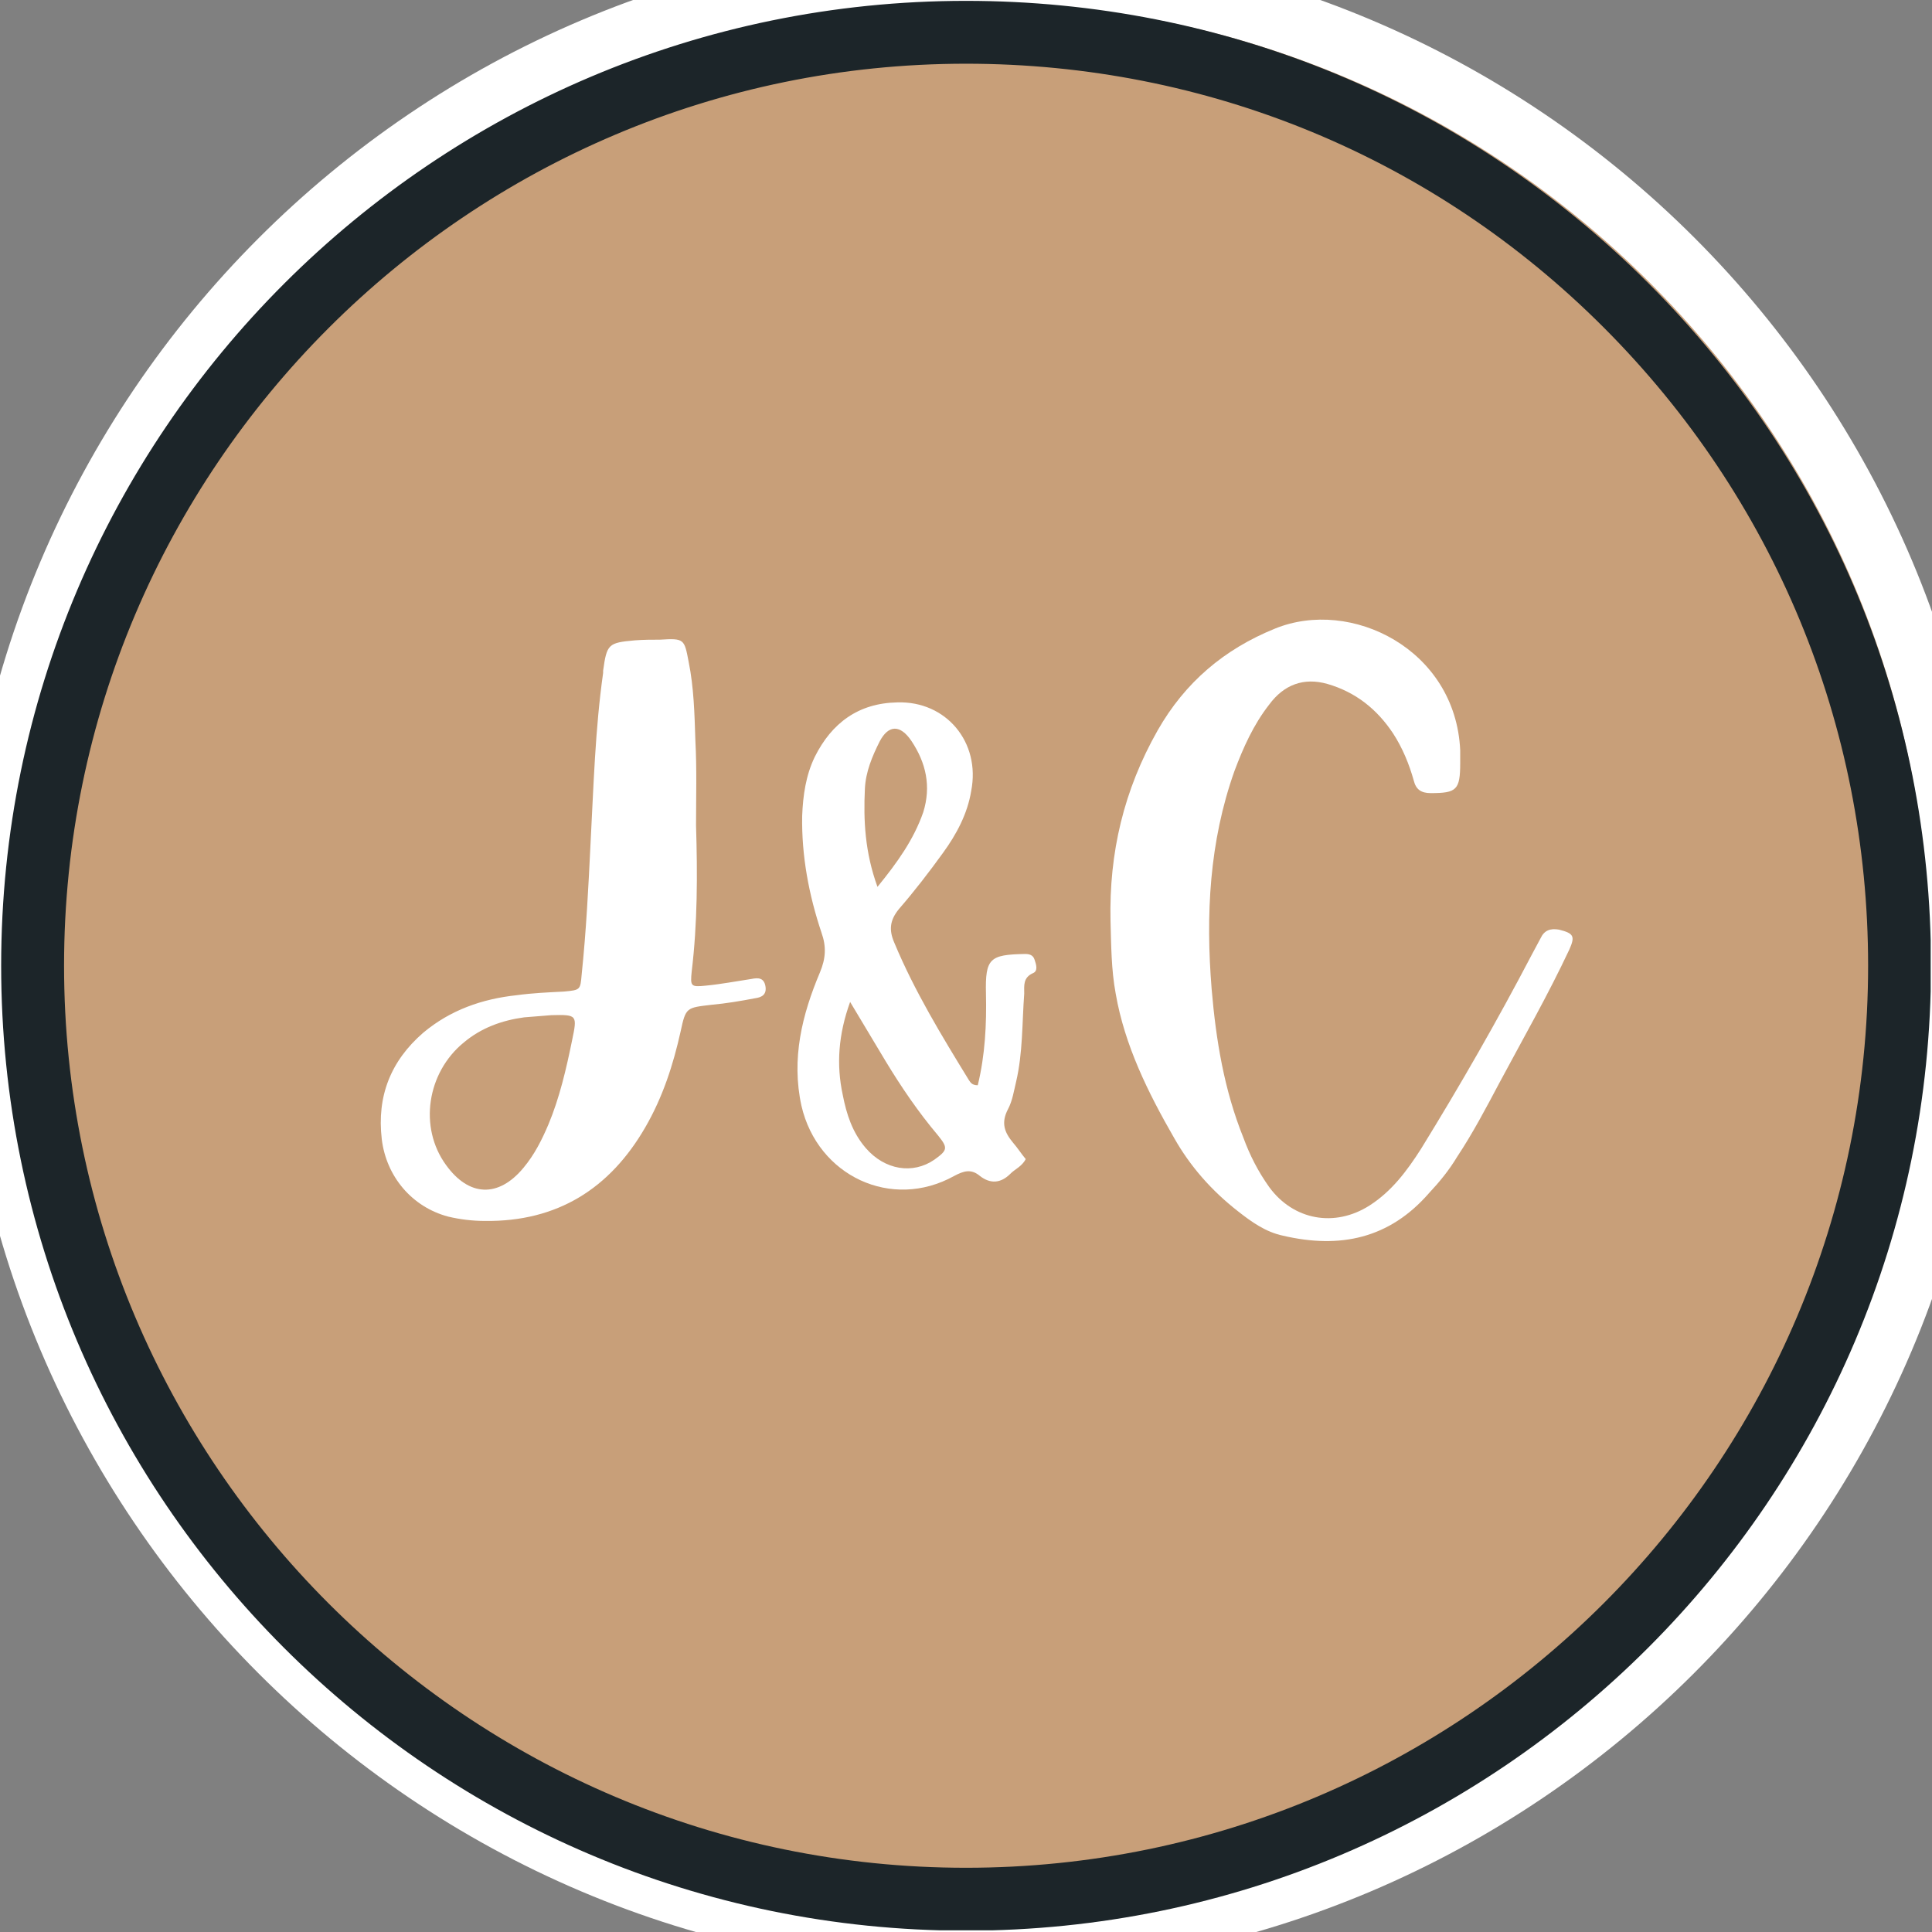 <svg xmlns="http://www.w3.org/2000/svg" xmlns:xlink="http://www.w3.org/1999/xlink" width="60" zoomAndPan="magnify" viewBox="0 0 45 45" height="60" preserveAspectRatio="xMidYMid meet" version="1.0"><rect x="0" y="0" width="45" height="45" fill="#808080" stroke="none"/><defs><g/><clipPath id="6e8d23faf4"><path d="M 0.027 0.02 L 44.969 0.02 L 44.969 44.961 L 0.027 44.961 Z M 0.027 0.02 " clip-rule="nonzero"/></clipPath></defs><path fill="#c89f79" d="M 45.898 21.812 C 45.898 22.57 45.863 23.328 45.789 24.082 C 45.715 24.836 45.602 25.586 45.453 26.328 C 45.309 27.074 45.121 27.809 44.902 28.535 C 44.684 29.262 44.426 29.973 44.137 30.676 C 43.848 31.375 43.523 32.062 43.164 32.73 C 42.809 33.398 42.418 34.051 41.996 34.68 C 41.574 35.309 41.125 35.918 40.641 36.504 C 40.16 37.09 39.652 37.652 39.117 38.191 C 38.578 38.727 38.02 39.234 37.43 39.715 C 36.844 40.199 36.238 40.648 35.605 41.07 C 34.977 41.492 34.324 41.883 33.656 42.238 C 32.988 42.598 32.301 42.922 31.602 43.211 C 30.902 43.5 30.188 43.758 29.461 43.977 C 28.734 44.195 28 44.379 27.258 44.527 C 26.512 44.676 25.762 44.789 25.008 44.863 C 24.254 44.938 23.496 44.973 22.738 44.973 C 21.98 44.973 21.223 44.938 20.469 44.863 C 19.711 44.789 18.961 44.676 18.219 44.527 C 17.477 44.379 16.738 44.195 16.016 43.977 C 15.289 43.758 14.574 43.5 13.875 43.211 C 13.172 42.922 12.488 42.598 11.82 42.238 C 11.148 41.883 10.5 41.492 9.867 41.07 C 9.238 40.648 8.629 40.199 8.043 39.715 C 7.457 39.234 6.895 38.727 6.359 38.191 C 5.824 37.652 5.312 37.09 4.832 36.504 C 4.352 35.918 3.898 35.309 3.48 34.68 C 3.059 34.051 2.668 33.398 2.309 32.73 C 1.953 32.062 1.629 31.375 1.34 30.676 C 1.047 29.973 0.793 29.262 0.574 28.535 C 0.352 27.809 0.168 27.074 0.02 26.328 C -0.129 25.586 -0.238 24.836 -0.312 24.082 C -0.387 23.328 -0.426 22.57 -0.426 21.812 C -0.426 21.051 -0.387 20.297 -0.312 19.539 C -0.238 18.785 -0.129 18.035 0.02 17.293 C 0.168 16.547 0.352 15.812 0.574 15.086 C 0.793 14.363 1.047 13.648 1.34 12.949 C 1.629 12.246 1.953 11.562 2.309 10.895 C 2.668 10.223 3.059 9.574 3.48 8.941 C 3.898 8.312 4.352 7.703 4.832 7.117 C 5.312 6.531 5.824 5.969 6.359 5.434 C 6.895 4.898 7.457 4.387 8.043 3.906 C 8.629 3.426 9.238 2.973 9.867 2.551 C 10.5 2.133 11.148 1.742 11.82 1.383 C 12.488 1.027 13.172 0.703 13.875 0.41 C 14.574 0.121 15.289 -0.133 16.016 -0.355 C 16.738 -0.574 17.477 -0.758 18.219 -0.906 C 18.961 -1.055 19.711 -1.164 20.469 -1.238 C 21.223 -1.312 21.98 -1.352 22.738 -1.352 C 23.496 -1.352 24.254 -1.312 25.008 -1.238 C 25.762 -1.164 26.512 -1.055 27.258 -0.906 C 28 -0.758 28.734 -0.574 29.461 -0.355 C 30.188 -0.133 30.902 0.121 31.602 0.41 C 32.301 0.703 32.988 1.027 33.656 1.383 C 34.324 1.742 34.977 2.133 35.605 2.551 C 36.238 2.973 36.844 3.426 37.43 3.906 C 38.02 4.387 38.578 4.898 39.117 5.434 C 39.652 5.969 40.16 6.531 40.641 7.117 C 41.125 7.703 41.574 8.312 41.996 8.941 C 42.418 9.574 42.809 10.223 43.164 10.895 C 43.523 11.562 43.848 12.246 44.137 12.949 C 44.426 13.648 44.684 14.363 44.902 15.086 C 45.121 15.812 45.309 16.547 45.453 17.293 C 45.602 18.035 45.715 18.785 45.789 19.539 C 45.863 20.297 45.898 21.051 45.898 21.812 Z M 45.898 21.812 " fill-opacity="1" fill-rule="nonzero"/><path fill="#ffffff" d="M 22.738 45.918 C 9.668 45.918 -0.918 35.258 -0.918 22.262 C -0.918 9.266 9.668 -1.391 22.738 -1.391 C 35.805 -1.391 46.391 9.195 46.391 22.262 C 46.391 35.332 35.734 45.918 22.738 45.918 Z M 22.738 0.066 C 10.473 0.066 0.543 9.996 0.543 22.262 C 0.543 34.527 10.473 44.457 22.738 44.457 C 35.004 44.457 44.934 34.527 44.934 22.262 C 44.934 9.996 34.93 0.066 22.738 0.066 Z M 22.738 0.066 " fill-opacity="1" fill-rule="nonzero"/><g clip-path="url(#6e8d23faf4)"><path fill="#1c2529" d="M 22.5 44.969 C 10.102 44.969 0.027 34.891 0.027 22.492 C 0.027 10.094 10.113 0.02 22.5 0.02 C 28.504 0.02 34.152 2.355 38.395 6.598 C 42.637 10.84 44.977 16.488 44.977 22.492 C 44.977 34.891 34.898 44.969 22.5 44.969 Z M 22.5 1.484 C 10.914 1.484 1.492 10.906 1.492 22.492 C 1.492 34.082 10.914 43.504 22.5 43.504 C 34.09 43.504 43.512 34.082 43.512 22.492 C 43.512 16.883 41.324 11.605 37.359 7.633 C 33.395 3.66 28.109 1.484 22.5 1.484 Z M 22.5 1.484 " fill-opacity="1" fill-rule="nonzero"/></g><g fill="#ffffff" fill-opacity="1"><g transform="translate(8.017, 27.7)"><g><path d="M 8.18 -10.445 C 8.16 -11.066 8.145 -11.684 8.023 -12.285 C 7.922 -12.816 7.922 -12.836 7.355 -12.801 C 7.164 -12.801 6.977 -12.801 6.77 -12.785 C 6.152 -12.73 6.117 -12.699 6.031 -12.078 C 6.031 -12.062 6.031 -12.043 6.031 -12.027 C 5.844 -10.703 5.809 -9.383 5.738 -8.059 C 5.688 -7.027 5.637 -6.016 5.531 -5 C 5.5 -4.641 5.5 -4.641 5.121 -4.605 C 4.758 -4.586 4.383 -4.57 4.02 -4.52 C 3.215 -4.434 2.473 -4.176 1.84 -3.645 C 1.082 -2.988 0.758 -2.164 0.875 -1.168 C 0.98 -0.293 1.582 0.414 2.422 0.637 C 2.699 0.703 2.988 0.738 3.281 0.738 C 4.965 0.758 6.188 -0.016 7.012 -1.441 C 7.422 -2.148 7.664 -2.902 7.836 -3.676 C 7.957 -4.242 7.973 -4.227 8.559 -4.297 C 8.898 -4.328 9.227 -4.383 9.57 -4.449 C 9.727 -4.469 9.844 -4.535 9.812 -4.727 C 9.777 -4.93 9.641 -4.93 9.484 -4.898 C 9.125 -4.844 8.781 -4.777 8.418 -4.742 C 8.074 -4.707 8.059 -4.727 8.094 -5.07 C 8.23 -6.203 8.23 -7.336 8.195 -8.473 C 8.195 -9.125 8.215 -9.793 8.18 -10.445 Z M 5.309 -3.473 C 5.172 -2.801 5.016 -2.129 4.758 -1.512 C 4.605 -1.152 4.434 -0.809 4.176 -0.5 C 3.59 0.207 2.902 0.172 2.371 -0.566 C 1.734 -1.441 1.926 -2.715 2.785 -3.418 C 3.195 -3.762 3.676 -3.934 4.191 -4.004 C 4.398 -4.02 4.621 -4.039 4.828 -4.055 C 5.43 -4.07 5.43 -4.055 5.309 -3.473 Z M 5.309 -3.473 "/></g></g></g><g fill="#ffffff" fill-opacity="1"><g transform="translate(17.723, 27.7)"><g><path d="M 4.844 -2.543 C 4.211 -3.574 3.574 -4.621 3.109 -5.738 C 2.973 -6.047 3.008 -6.273 3.215 -6.527 C 3.574 -6.941 3.918 -7.387 4.242 -7.836 C 4.555 -8.266 4.812 -8.746 4.898 -9.277 C 5.121 -10.414 4.312 -11.375 3.18 -11.34 C 2.27 -11.324 1.648 -10.859 1.254 -10.07 C 1.047 -9.641 0.98 -9.176 0.961 -8.695 C 0.945 -7.766 1.117 -6.855 1.41 -5.98 C 1.527 -5.652 1.512 -5.379 1.375 -5.051 C 0.961 -4.07 0.703 -3.043 0.945 -1.941 C 1.324 -0.309 3.043 0.5 4.5 -0.309 C 4.727 -0.43 4.898 -0.48 5.102 -0.309 C 5.344 -0.121 5.586 -0.137 5.809 -0.359 C 5.91 -0.465 6.082 -0.531 6.168 -0.703 C 6.066 -0.824 5.98 -0.961 5.875 -1.082 C 5.672 -1.324 5.586 -1.547 5.758 -1.871 C 5.859 -2.062 5.895 -2.301 5.945 -2.508 C 6.102 -3.18 6.082 -3.867 6.133 -4.555 C 6.133 -4.742 6.102 -4.93 6.34 -5.035 C 6.461 -5.086 6.41 -5.242 6.375 -5.344 C 6.34 -5.465 6.238 -5.48 6.152 -5.48 C 5.328 -5.465 5.223 -5.379 5.242 -4.555 C 5.258 -3.848 5.223 -3.129 5.051 -2.422 C 4.914 -2.422 4.879 -2.492 4.844 -2.543 Z M 2.902 -2.988 C 3.266 -2.387 3.66 -1.805 4.125 -1.254 C 4.363 -0.961 4.348 -0.91 4.039 -0.688 C 3.539 -0.344 2.887 -0.445 2.441 -0.961 C 2.129 -1.324 1.992 -1.754 1.906 -2.199 C 1.754 -2.902 1.805 -3.609 2.078 -4.363 C 2.387 -3.848 2.645 -3.418 2.902 -2.988 Z M 2.422 -9.328 C 2.441 -9.727 2.594 -10.086 2.766 -10.43 C 2.973 -10.824 3.246 -10.824 3.504 -10.445 C 3.848 -9.93 3.969 -9.383 3.781 -8.781 C 3.559 -8.145 3.18 -7.613 2.715 -7.043 C 2.422 -7.852 2.387 -8.59 2.422 -9.328 Z M 2.422 -9.328 "/></g></g></g><g fill="#ffffff" fill-opacity="1"><g transform="translate(25.007, 27.7)"><g><path d="M 0.98 -4.555 C 1.188 -3.352 1.734 -2.25 2.336 -1.203 C 2.715 -0.531 3.215 0.035 3.832 0.516 C 4.141 0.758 4.469 0.996 4.879 1.082 C 6.203 1.391 7.355 1.152 8.281 0.086 C 8.523 -0.172 8.746 -0.445 8.934 -0.758 C 9.297 -1.305 9.605 -1.891 9.914 -2.473 C 10.465 -3.504 11.047 -4.52 11.547 -5.586 C 11.684 -5.895 11.648 -5.961 11.305 -6.047 C 11.102 -6.082 10.961 -6.031 10.875 -5.844 C 10.809 -5.723 10.738 -5.586 10.672 -5.465 C 9.863 -3.918 9.004 -2.422 8.094 -0.945 C 7.766 -0.43 7.406 0.051 6.891 0.379 C 6.082 0.895 5.121 0.723 4.555 -0.051 C 4.297 -0.414 4.105 -0.789 3.953 -1.203 C 3.504 -2.32 3.316 -3.473 3.215 -4.656 C 3.074 -6.391 3.16 -8.094 3.746 -9.742 C 3.953 -10.293 4.191 -10.824 4.555 -11.289 C 4.898 -11.754 5.359 -11.926 5.91 -11.77 C 6.562 -11.582 7.062 -11.188 7.441 -10.617 C 7.664 -10.273 7.816 -9.898 7.922 -9.52 C 7.973 -9.312 8.094 -9.227 8.316 -9.227 C 8.918 -9.227 9.004 -9.297 9.004 -9.93 C 9.004 -10.016 9.004 -10.121 9.004 -10.223 C 8.898 -12.578 6.461 -13.781 4.691 -13.059 C 3.504 -12.578 2.594 -11.805 1.957 -10.688 C 1.168 -9.297 0.824 -7.836 0.859 -6.254 C 0.875 -5.688 0.875 -5.121 0.98 -4.555 Z M 0.98 -4.555 "/></g></g></g></svg>